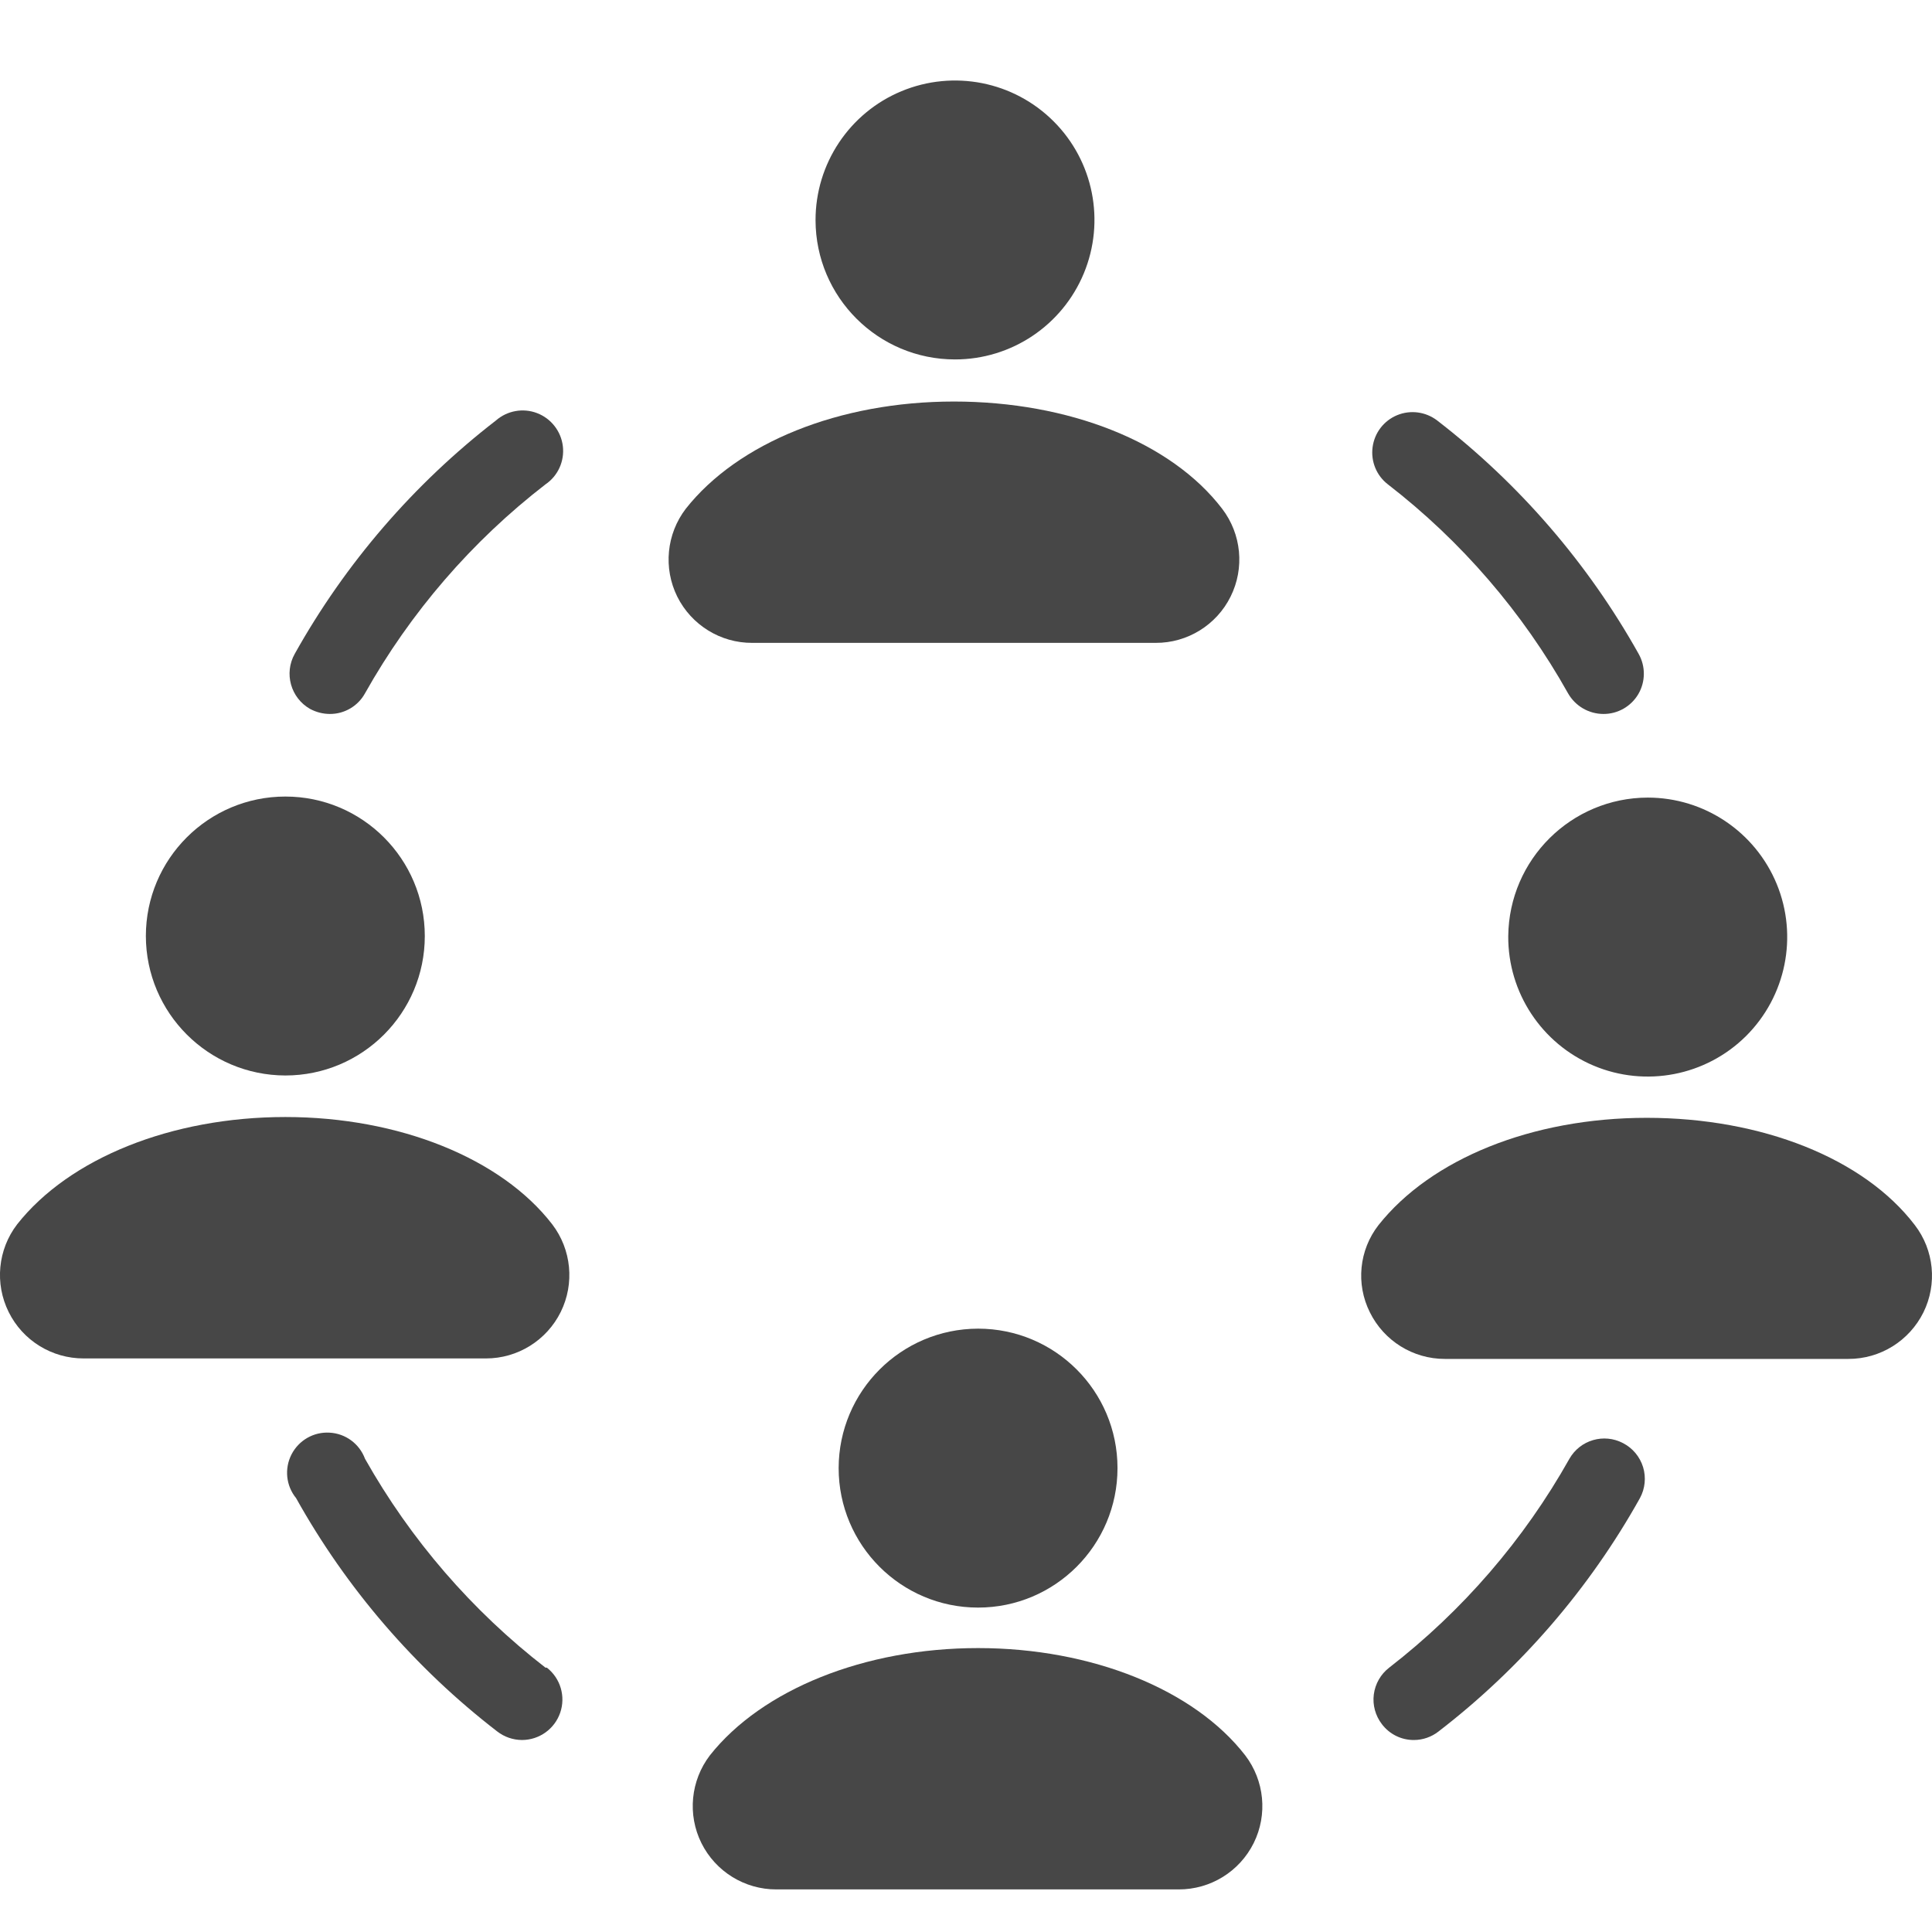 <?xml version="1.0" encoding="UTF-8"?>
<svg width="24px" height="24px" viewBox="0 0 24 24" version="1.1" xmlns="http://www.w3.org/2000/svg" xmlns:xlink="http://www.w3.org/1999/xlink">
    <title>Icon/Fill/engagement-fill</title>
    <g id="Icon/Fill/engagement-fill" stroke="none" stroke-width="1" fill="none" fill-rule="evenodd">
        <g id="Group" transform="translate(0, 1)" fill="#474747" fill-rule="nonzero">
            <path d="M23.787,14.219 C23.154,13.389 21.885,12.886 20.456,12.886 C19.026,12.886 17.774,13.399 17.124,14.219 C16.883,14.529 16.841,14.95 17.017,15.302 C17.192,15.657 17.554,15.882 17.95,15.881 L22.961,15.881 C23.357,15.882 23.718,15.657 23.894,15.302 C24.067,14.95 24.026,14.53 23.787,14.219 Z" id="Path"></path>
            <path d="M18.736,10.628 C18.731,11.329 19.15,11.965 19.797,12.238 C20.443,12.51 21.191,12.365 21.689,11.871 C22.187,11.376 22.338,10.63 22.071,9.981 C21.803,9.332 21.171,8.908 20.469,8.908 C19.518,8.91 18.746,9.677 18.736,10.628 Z" id="Path"></path>
            <path d="M3.545,12.876 C2.129,12.876 0.86,13.389 0.213,14.209 C-0.027,14.522 -0.068,14.945 0.108,15.299 C0.283,15.653 0.645,15.876 1.04,15.875 L6.037,15.875 C6.431,15.875 6.791,15.651 6.966,15.297 C7.14,14.944 7.099,14.522 6.86,14.209 C6.227,13.389 4.957,12.876 3.545,12.876 Z" id="Path"></path>
            <path d="M3.545,12.36 C4.502,12.36 5.277,11.584 5.277,10.628 C5.277,9.671 4.502,8.895 3.545,8.895 C2.588,8.895 1.812,9.671 1.812,10.628 C1.814,11.584 2.589,12.358 3.545,12.36 Z" id="Path"></path>
            <path d="M14.356,6.986 C14.75,6.988 15.112,6.764 15.287,6.411 C15.463,6.057 15.422,5.634 15.182,5.32 C14.549,4.491 13.276,3.988 11.85,3.988 C10.424,3.988 9.165,4.501 8.519,5.32 C8.279,5.634 8.238,6.057 8.413,6.411 C8.589,6.764 8.95,6.988 9.345,6.986 L14.356,6.986 Z" id="Path"></path>
            <path d="M11.864,3.465 C12.565,3.465 13.196,3.042 13.464,2.395 C13.732,1.747 13.584,1.001 13.087,0.506 C12.591,0.011 11.846,-0.136 11.198,0.133 C10.551,0.402 10.13,1.035 10.131,1.736 C10.133,2.691 10.908,3.465 11.864,3.465 L11.864,3.465 Z" id="Path"></path>
            <path d="M12.15,19.473 C10.738,19.473 9.465,19.989 8.819,20.805 C8.579,21.119 8.538,21.542 8.713,21.895 C8.889,22.249 9.25,22.472 9.645,22.471 L14.642,22.471 C15.037,22.472 15.398,22.249 15.574,21.895 C15.749,21.542 15.708,21.119 15.468,20.805 C14.835,19.989 13.563,19.473 12.15,19.473 Z" id="Path"></path>
            <path d="M10.418,17.237 C10.418,18.194 11.193,18.97 12.15,18.97 C13.107,18.97 13.882,18.194 13.882,17.237 C13.882,16.28 13.107,15.505 12.15,15.505 C11.194,15.507 10.42,16.281 10.418,17.237 L10.418,17.237 Z" id="Path"></path>
            <path d="M3.851,7.806 C3.927,7.847 4.012,7.869 4.098,7.869 C4.279,7.87 4.447,7.771 4.534,7.613 C5.1,6.606 5.862,5.723 6.776,5.017 C6.931,4.912 7.014,4.729 6.992,4.543 C6.97,4.358 6.847,4.199 6.672,4.132 C6.498,4.065 6.3,4.101 6.16,4.224 C5.14,5.012 4.29,5.998 3.661,7.123 C3.526,7.364 3.611,7.669 3.851,7.806 Z" id="Path"></path>
            <path d="M17.241,5.017 C18.154,5.723 18.915,6.606 19.479,7.613 C19.569,7.771 19.737,7.869 19.919,7.869 C20.097,7.87 20.262,7.775 20.352,7.622 C20.442,7.468 20.443,7.278 20.356,7.123 C19.726,5.998 18.875,5.012 17.854,4.224 C17.712,4.115 17.523,4.089 17.357,4.157 C17.191,4.225 17.075,4.376 17.051,4.554 C17.027,4.731 17.099,4.908 17.241,5.017 L17.241,5.017 Z" id="Path"></path>
            <path d="M6.776,19.716 C5.863,19.009 5.101,18.127 4.534,17.121 C4.465,16.935 4.293,16.808 4.095,16.797 C3.897,16.785 3.712,16.891 3.621,17.068 C3.531,17.244 3.553,17.457 3.678,17.61 C4.306,18.735 5.156,19.722 6.177,20.509 C6.265,20.577 6.372,20.614 6.483,20.615 C6.698,20.615 6.889,20.479 6.959,20.276 C7.029,20.073 6.962,19.848 6.793,19.716 L6.776,19.716 Z" id="Path"></path>
            <path d="M20.162,16.927 C19.924,16.802 19.63,16.887 19.496,17.121 C18.931,18.127 18.17,19.009 17.257,19.716 C17.152,19.797 17.083,19.917 17.066,20.049 C17.049,20.181 17.086,20.314 17.167,20.419 C17.261,20.543 17.408,20.616 17.564,20.615 C17.675,20.615 17.783,20.577 17.87,20.509 C18.892,19.722 19.743,18.736 20.372,17.61 C20.436,17.492 20.45,17.353 20.411,17.225 C20.371,17.096 20.282,16.989 20.162,16.927 Z" id="Path"></path>
        </g>
    </g>
</svg>